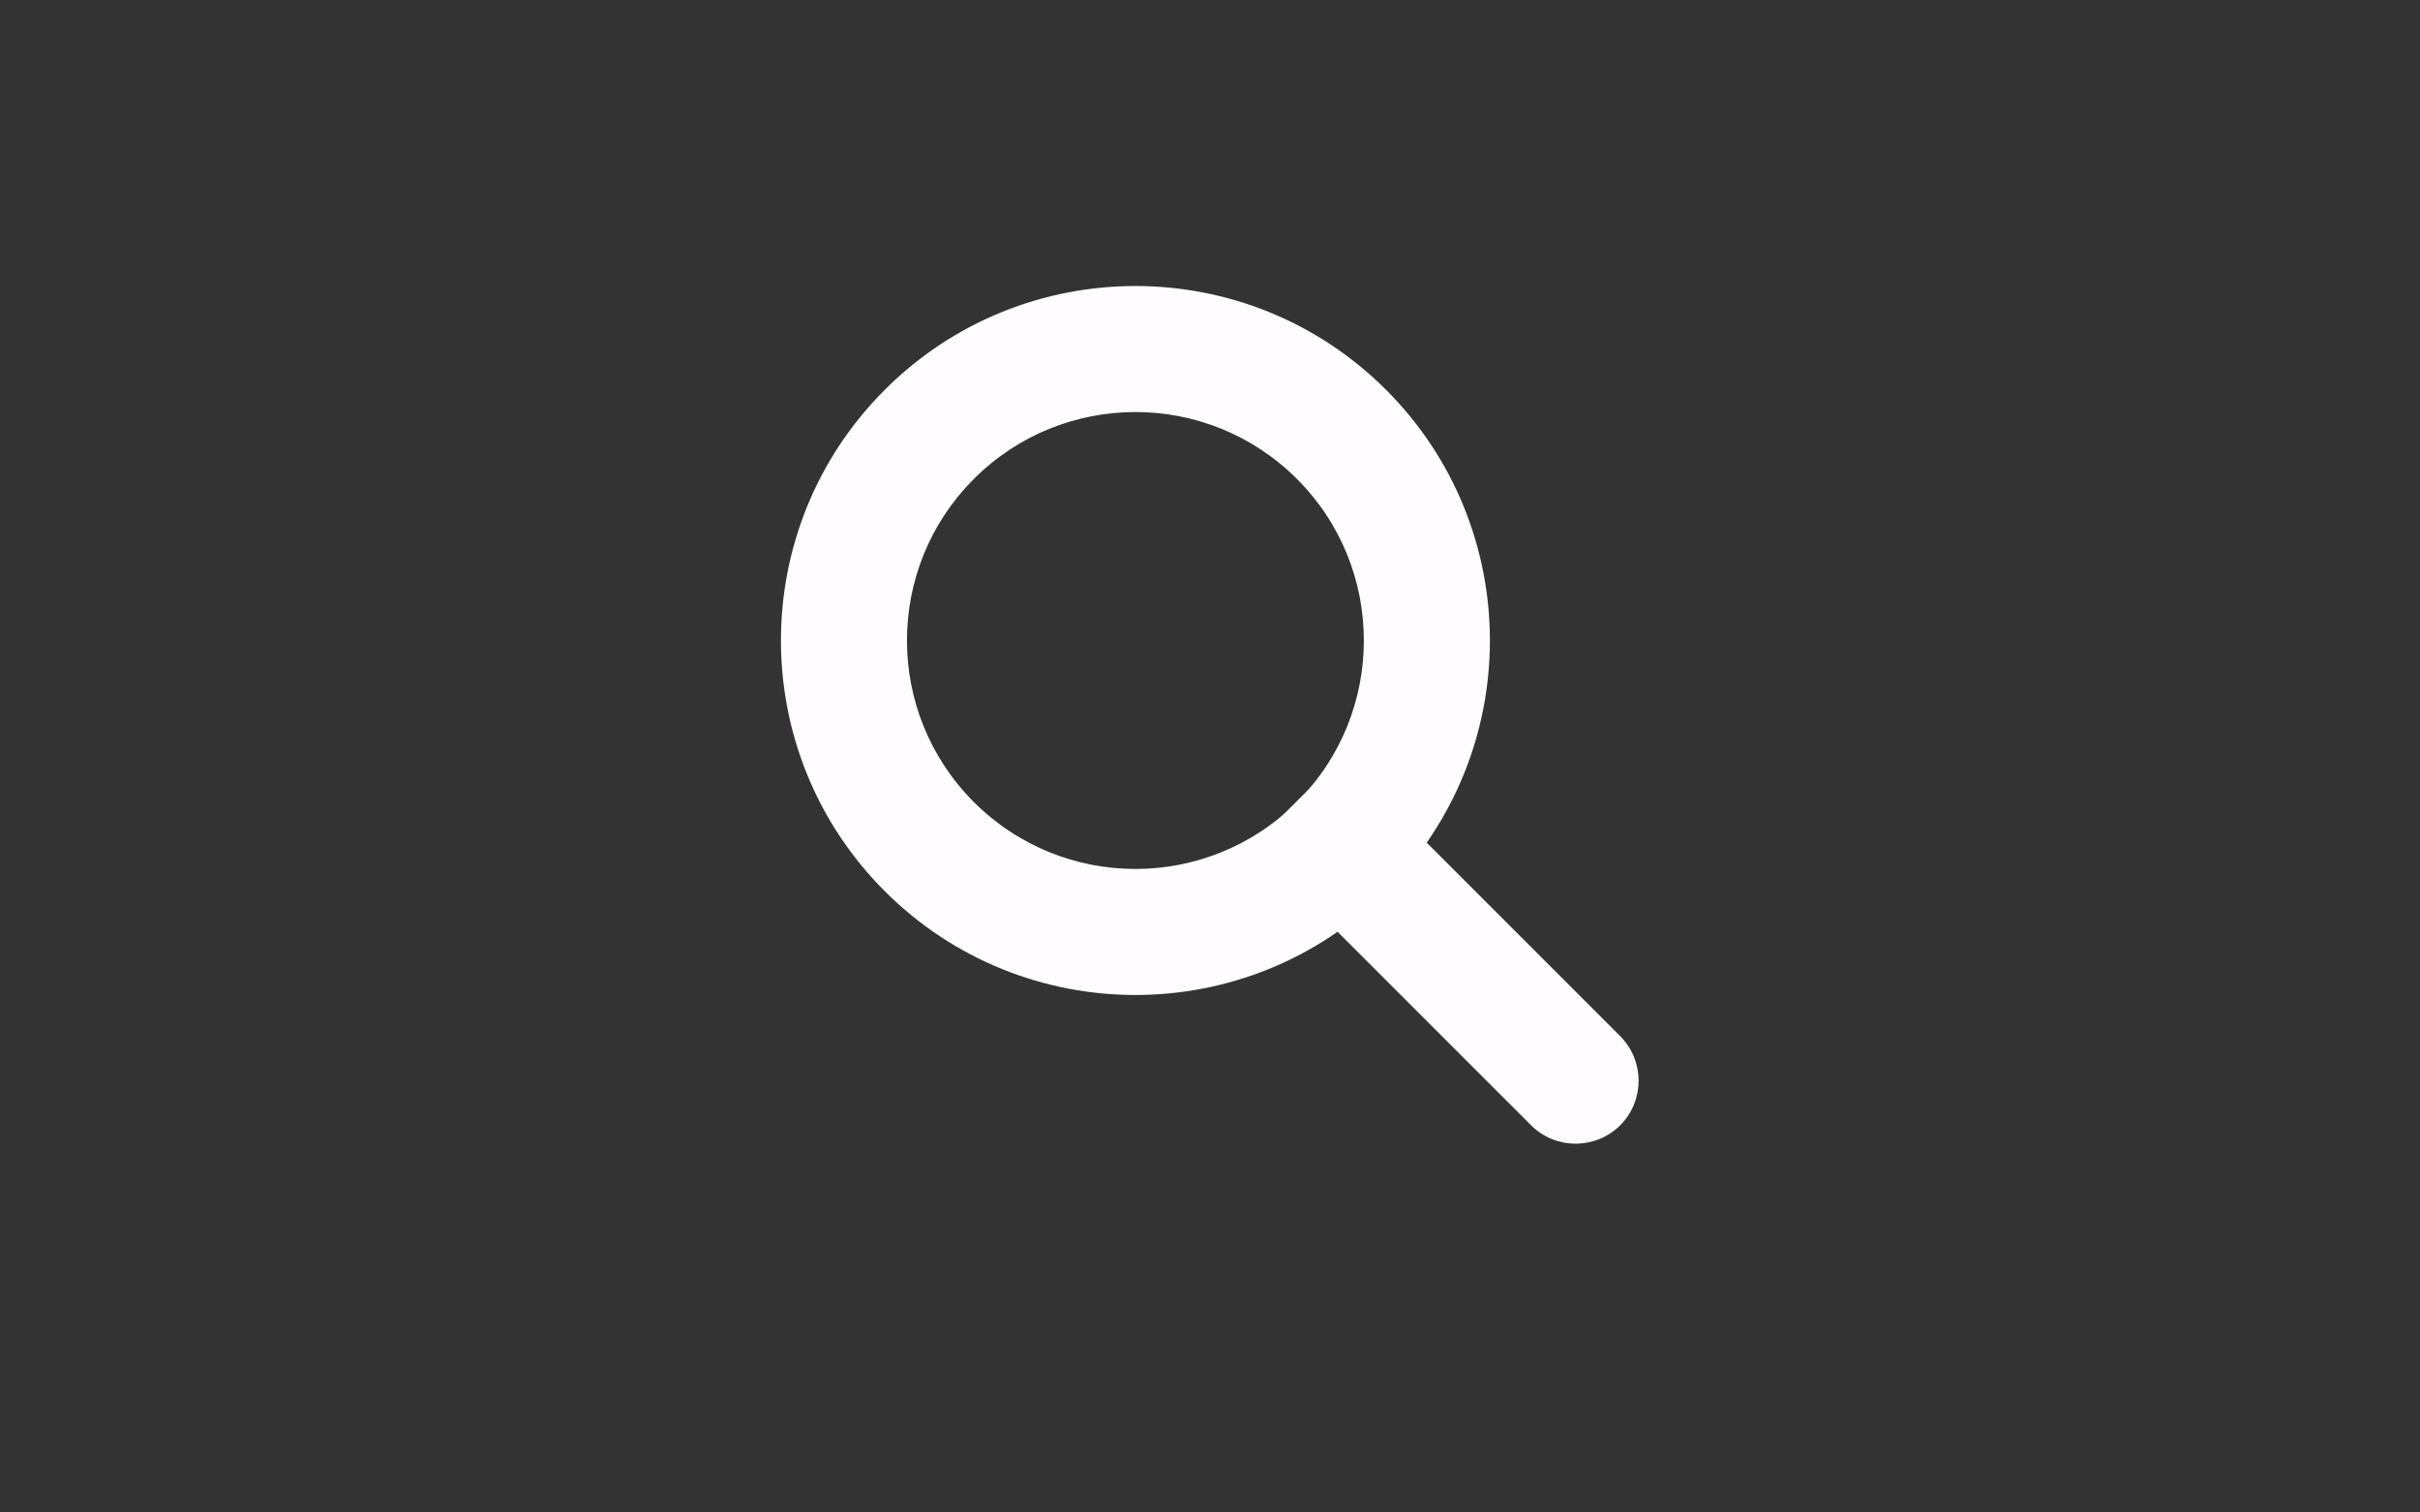 <?xml version="1.0" encoding="UTF-8"?>
<!DOCTYPE svg PUBLIC "-//W3C//DTD SVG 1.1//EN" "http://www.w3.org/Graphics/SVG/1.1/DTD/svg11.dtd">
<!-- Creator: CorelDRAW X8 -->
<svg xmlns="http://www.w3.org/2000/svg" xml:space="preserve" width="240px" height="150px" version="1.1" shape-rendering="geometricPrecision" text-rendering="geometricPrecision" image-rendering="optimizeQuality" fill-rule="evenodd" clip-rule="evenodd"
viewBox="0 0 240000 150000"
 xmlns:xlink="http://www.w3.org/1999/xlink">
 <rect x="0" y="0" width="240000" height="150000" fill="#333333" stroke="none"/>
 <g id="Layer_x0020_1">
  <rect fill="#4D4D4D" width="240000" height="150000" opacity="0"/>
  <g id="_670151300432">
   <path fill="#FFFCFF" d="M132995 75075l27686 27686c2433,2432 2433,6408 0,8838l0 2c-2431,2431 -6406,2431 -8837,0l-27688 -27687 8839 -8838 0 -1z"/>
   <path fill="#FFFCFF" d="M137463 38661c13729,13730 13729,35991 0,49720 -13730,13728 -35991,13728 -49719,0 -13728,-13729 -13728,-35990 0,-49720 13728,-13728 35989,-13728 49719,0zm-8840 8839c8848,8847 8848,23194 0,32042 -8848,8848 -23194,8848 -32042,0 -8847,-8848 -8847,-23195 0,-32042 8848,-8848 23194,-8848 32042,0z"/>
  </g>
 </g>
</svg>

